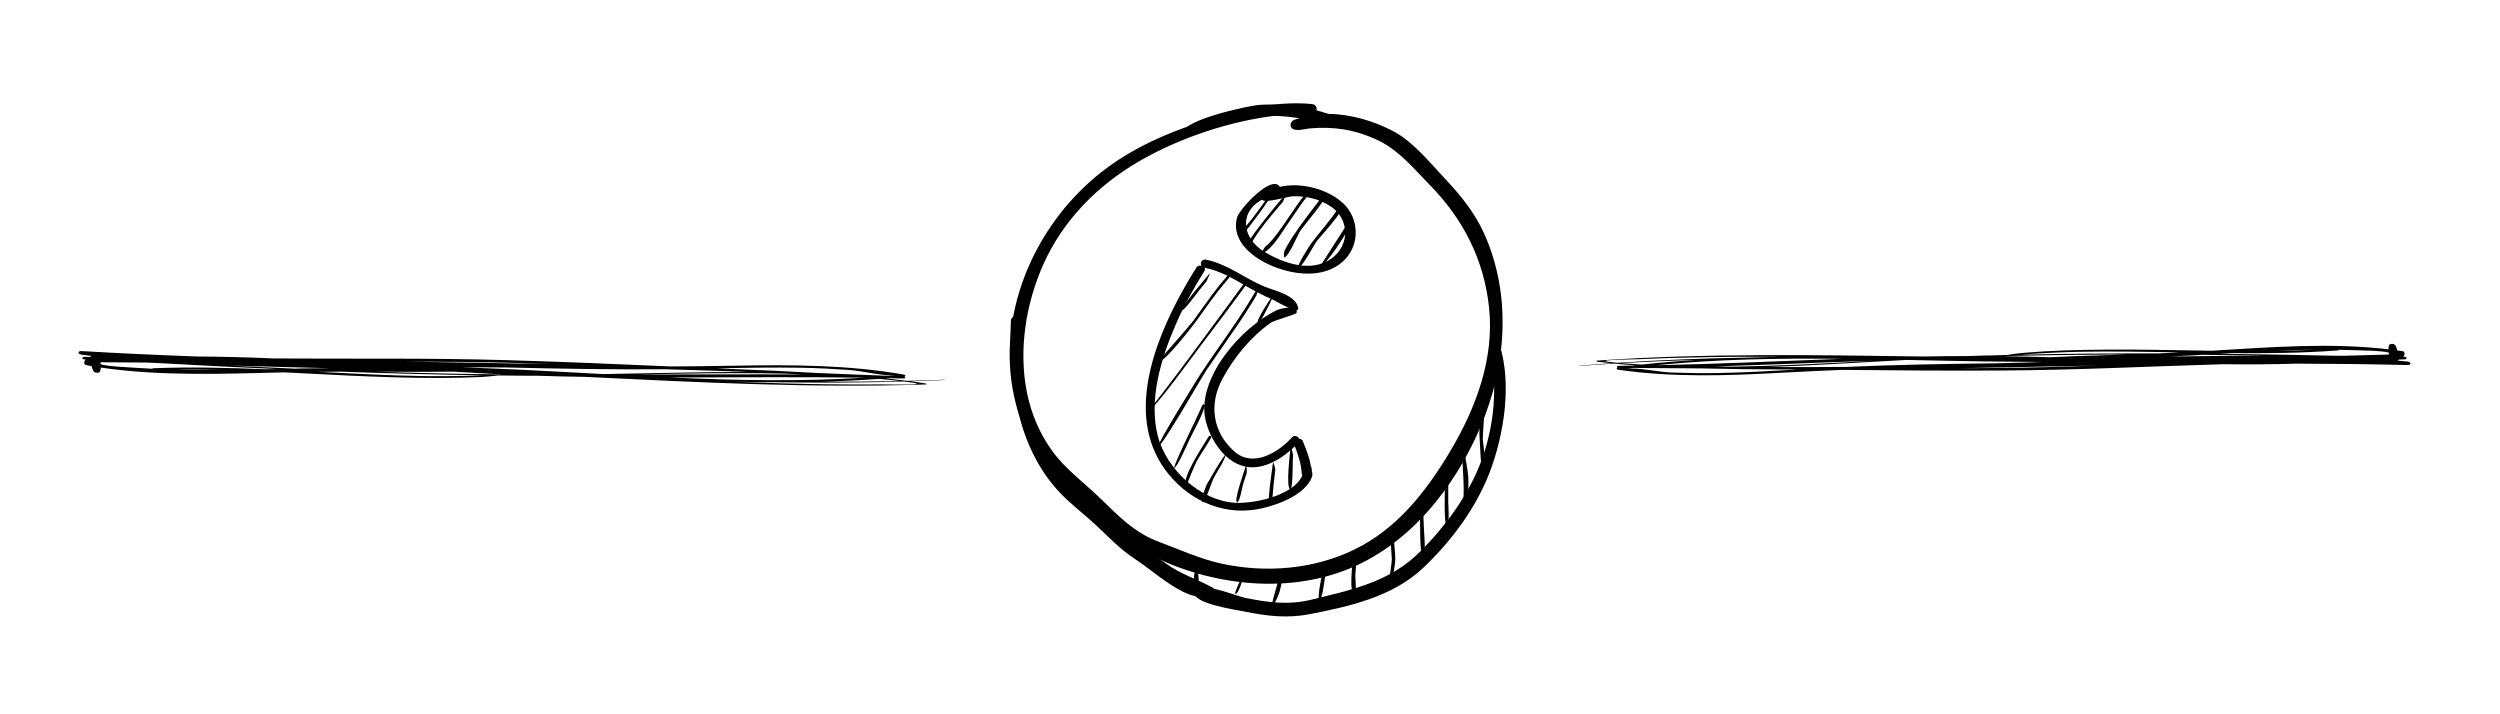 <svg xmlns="http://www.w3.org/2000/svg" xmlns:xlink="http://www.w3.org/1999/xlink" width="140" zoomAndPan="magnify" viewBox="0 0 104.88 30" height="40" preserveAspectRatio="xMidYMid meet" version="1.0"><defs><clipPath id="f453d4dae0"><path d="M 42 4.117 L 63.441 4.117 L 63.441 25 L 42 25 Z M 42 4.117 " clip-rule="nonzero"/></clipPath><clipPath id="460a3f7a7b"><path d="M 49 4.117 L 57 4.117 L 57 6 L 49 6 Z M 49 4.117 " clip-rule="nonzero"/></clipPath><clipPath id="6e3ed71bc8"><path d="M 42 13 L 51 13 L 51 25.891 L 42 25.891 Z M 42 13 " clip-rule="nonzero"/></clipPath><clipPath id="f6b87b05ac"><path d="M 50.047 14.359 L 63.184 14.359 L 63.184 25.891 L 50.047 25.891 Z M 50.047 14.359 " clip-rule="nonzero"/></clipPath><clipPath id="d1961b3475"><path d="M 55 23 L 56 23 L 56 25.891 L 55 25.891 Z M 55 23 " clip-rule="nonzero"/></clipPath><clipPath id="f2d7cabefa"><path d="M 53 24 L 54 24 L 54 25.891 L 53 25.891 Z M 53 24 " clip-rule="nonzero"/></clipPath><clipPath id="5a8d56be79"><path d="M 66 14 L 102 14 L 102 16 L 66 16 Z M 66 14 " clip-rule="nonzero"/></clipPath><clipPath id="8eaba5b108"><path d="M 65.914 15.137 L 101.457 13.867 L 101.508 15.316 L 65.965 16.586 Z M 65.914 15.137 " clip-rule="nonzero"/></clipPath><clipPath id="9a44a81da5"><path d="M 65.914 15.137 L 101.457 13.867 L 101.508 15.316 L 65.965 16.586 Z M 65.914 15.137 " clip-rule="nonzero"/></clipPath><clipPath id="2ec35dea75"><path d="M 65.914 15.137 L 101.457 13.867 L 101.508 15.316 L 65.965 16.586 Z M 65.914 15.137 " clip-rule="nonzero"/></clipPath><clipPath id="ad0f17cbea"><path d="M 66.242 15.125 L 101.152 13.875 L 101.207 15.332 L 66.293 16.578 Z M 66.242 15.125 " clip-rule="nonzero"/></clipPath><clipPath id="27224a8bb8"><path d="M 66.242 15.125 L 101.125 13.879 L 101.18 15.328 L 66.293 16.574 Z M 66.242 15.125 " clip-rule="nonzero"/></clipPath><clipPath id="1ad68a2af7"><path d="M 3.238 14.746 L 39.621 14.746 L 39.621 16.195 L 3.238 16.195 Z M 3.238 14.746 " clip-rule="nonzero"/></clipPath></defs><path fill="#000000" d="M 54.688 19.82 C 54.461 20.777 52.656 21.164 51.816 21.117 C 50.344 21.035 48.93 19.695 48.574 18.336 C 48.172 16.797 48.703 15.047 49.32 13.633 C 49.656 12.855 50.07 12.109 50.523 11.387 C 50.648 11.191 50.297 11.062 50.188 11.238 C 49.988 11.555 49.797 11.875 49.617 12.199 C 48.363 14.457 47.164 17.637 49.02 19.914 C 49.977 21.094 51.469 21.707 52.98 21.34 C 53.539 21.203 54.117 20.996 54.57 20.637 C 54.77 20.477 54.949 20.277 55.039 20.035 C 55.156 19.723 54.754 19.535 54.688 19.82 C 54.5 20.613 54.738 19.594 54.688 19.82 " fill-opacity="1" fill-rule="nonzero"/><path fill="#000000" d="M 55.016 19.766 C 54.992 19.336 54.82 18.938 54.664 18.539 C 54.586 18.336 54.207 18.426 54.289 18.645 C 54.434 19.043 54.59 19.441 54.609 19.867 C 54.625 20.188 55.188 20 55.016 19.766 C 54.992 19.344 55.078 19.848 55.016 19.766 " fill-opacity="1" fill-rule="nonzero"/><path fill="#000000" d="M 54.207 18.367 C 53.641 18.992 52.586 19.652 51.801 18.977 C 50.852 18.152 50.715 16.973 51.277 15.922 C 51.758 15.02 52.457 14.164 53.305 13.559 C 53.461 13.449 54.379 13.207 54.395 13.141 C 54.508 12.762 53.684 12.969 53.574 13.023 C 52.062 13.742 50.188 15.898 50.57 17.629 C 50.758 18.465 51.422 19.512 52.375 19.617 C 52.93 19.68 53.469 19.422 53.898 19.105 C 54.109 18.949 54.305 18.773 54.477 18.578 C 54.621 18.418 54.348 18.211 54.207 18.367 C 53.582 19.059 54.355 18.207 54.207 18.367 " fill-opacity="1" fill-rule="nonzero"/><path fill="#000000" d="M 54.465 12.934 C 54.363 12.387 53.473 12.215 53.043 12.035 C 52.199 11.684 51.52 11.102 50.598 10.906 C 50.48 10.883 50.367 10.961 50.375 11.082 C 50.387 11.254 50.633 11.262 50.742 11.293 C 51.238 11.43 51.691 11.672 52.133 11.934 C 52.555 12.18 52.973 12.406 53.426 12.598 C 53.5 12.629 54.523 13.246 54.465 12.934 C 54.363 12.383 54.477 13 54.465 12.934 " fill-opacity="1" fill-rule="nonzero"/><path fill="#000000" d="M 54.004 12.812 C 54 12.812 54 12.82 54.004 12.82 C 54.012 12.82 54.012 12.812 54.004 12.812 " fill-opacity="1" fill-rule="nonzero"/><path fill="#000000" d="M 55.867 10.855 C 55.016 11.469 53.852 11.062 53.047 10.578 C 52.156 10.047 51.922 8.957 52.938 8.387 C 53.094 8.555 54.008 8.246 54.258 8.242 C 54.801 8.23 55.34 8.359 55.797 8.648 C 56.621 9.164 56.656 10.285 55.867 10.855 C 54.918 11.539 56.668 10.277 55.867 10.855 Z M 56.426 8.613 C 55.828 7.984 54.637 7.625 53.695 7.848 C 53.367 7.293 51.988 8.785 51.895 9.137 C 51.625 10.156 52.621 10.879 53.461 11.207 C 54.414 11.582 55.699 11.695 56.457 10.867 C 57.039 10.23 57.012 9.238 56.426 8.613 C 55.828 7.984 57.195 9.434 56.426 8.613 " fill-opacity="1" fill-rule="nonzero"/><path fill="#000000" d="M 53.273 8.16 C 53.035 8.504 52.789 8.844 52.535 9.18 C 52.422 9.324 52.289 9.461 52.184 9.613 C 52.301 9.445 51.992 9.977 52.164 9.812 C 52.332 9.66 53.43 8.172 53.359 8.137 C 53.332 8.145 53.305 8.152 53.273 8.16 C 53.035 8.504 53.316 8.102 53.273 8.16 " fill-opacity="1" fill-rule="nonzero"/><path fill="#000000" d="M 53.887 8.207 C 53.742 8.383 52.07 10.344 52.293 10.445 C 52.367 10.48 52.539 10.293 52.461 10.266 C 52.707 9.852 52.984 9.473 53.293 9.102 C 53.465 8.895 53.641 8.691 53.812 8.488 C 53.832 8.461 54.016 8.047 53.887 8.207 C 53.59 8.57 53.938 8.148 53.887 8.207 " fill-opacity="1" fill-rule="nonzero"/><path fill="#000000" d="M 54.766 8.145 C 54.371 8.637 54.047 9.176 53.676 9.684 C 53.5 9.926 53.324 10.168 53.086 10.355 C 53.062 10.375 52.863 10.668 53.004 10.613 C 53.371 10.457 53.77 9.77 53.984 9.461 C 54.18 9.184 54.363 8.902 54.559 8.625 C 54.656 8.488 54.758 8.352 54.863 8.219 C 54.91 8.164 54.816 8.086 54.766 8.145 C 54.371 8.637 54.816 8.086 54.766 8.145 " fill-opacity="1" fill-rule="nonzero"/><path fill="#000000" d="M 55.5 8.219 C 55.062 8.797 54.605 9.367 54.211 9.977 C 54.102 10.152 53.988 10.324 53.902 10.512 C 53.824 10.664 53.887 10.816 53.887 10.832 C 53.859 10.836 53.859 10.836 53.879 10.828 C 54.125 10.688 54.406 9.91 54.578 9.656 C 54.684 9.508 55.691 8.301 55.617 8.215 C 55.578 8.18 55.539 8.18 55.5 8.219 C 55.086 8.766 55.547 8.156 55.5 8.219 " fill-opacity="1" fill-rule="nonzero"/><path fill="#000000" d="M 56.176 8.695 C 55.84 9.238 55.398 9.707 55.016 10.215 C 54.957 10.289 54.344 11.25 54.477 11.234 C 54.652 11.215 55.129 10.27 55.254 10.113 C 55.375 9.961 56.414 8.836 56.293 8.691 C 56.25 8.656 56.211 8.656 56.176 8.695 C 55.875 9.176 56.215 8.629 56.176 8.695 " fill-opacity="1" fill-rule="nonzero"/><path fill="#000000" d="M 56.516 9.422 C 56.422 9.566 55.402 11.156 55.402 11.156 C 55.574 11.25 56.711 9.512 56.629 9.414 C 56.59 9.383 56.551 9.383 56.516 9.422 C 56.348 9.691 56.555 9.355 56.516 9.422 " fill-opacity="1" fill-rule="nonzero"/><path fill="#000000" d="M 50.719 11.52 C 50.609 11.648 49.48 12.953 49.594 13.023 C 49.66 13.066 50.234 12.285 50.301 12.199 C 50.41 12.062 50.52 11.926 50.633 11.789 C 50.562 11.875 50.863 11.348 50.719 11.52 C 50.324 11.992 50.762 11.469 50.719 11.52 " fill-opacity="1" fill-rule="nonzero"/><path fill="#000000" d="M 51.664 11.398 C 51.059 12.035 50.574 12.762 50.062 13.469 C 49.945 13.633 48.582 15.184 48.582 15.184 C 48.789 15.305 50.043 13.676 50.188 13.477 C 50.488 13.066 50.777 12.648 51.086 12.246 C 51.242 12.047 51.406 11.848 51.574 11.656 C 51.48 11.758 51.844 11.207 51.664 11.398 C 51.102 11.988 51.711 11.348 51.664 11.398 " fill-opacity="1" fill-rule="nonzero"/><path fill="#000000" d="M 52.199 11.891 C 51.852 12.367 48.25 17.281 48.172 17.234 C 48.328 17.328 50.125 14.836 50.312 14.594 C 50.672 14.121 51.031 13.645 51.387 13.168 C 51.59 12.895 51.793 12.621 51.996 12.348 C 52.094 12.211 52.195 12.074 52.297 11.938 C 52.297 11.863 52.266 11.852 52.199 11.891 C 51.531 12.801 52.238 11.84 52.199 11.891 " fill-opacity="1" fill-rule="nonzero"/><path fill="#000000" d="M 52.734 12.129 C 52.031 13.371 51.156 14.504 50.371 15.695 C 50.223 15.918 48.492 18.719 48.586 18.746 C 48.727 18.793 50.43 15.812 50.621 15.531 C 51.043 14.906 51.484 14.293 51.906 13.668 C 52.098 13.391 52.281 13.109 52.457 12.824 C 52.547 12.684 52.633 12.539 52.715 12.395 C 52.719 12.391 52.836 11.949 52.734 12.129 C 52.078 13.293 52.77 12.066 52.734 12.129 " fill-opacity="1" fill-rule="nonzero"/><path fill="#000000" d="M 53.352 12.48 C 53.273 12.57 52.652 13.516 52.773 13.57 C 52.855 13.605 53.133 13.008 53.172 12.941 C 53.191 12.91 53.5 12.309 53.352 12.48 C 53.082 12.793 53.398 12.426 53.352 12.48 " fill-opacity="1" fill-rule="nonzero"/><path fill="#000000" d="M 50.434 17.02 C 50.363 17.246 49.18 19.605 49.262 19.645 C 49.359 19.684 49.855 18.551 49.91 18.438 C 50.059 18.129 50.227 17.828 50.367 17.516 C 50.438 17.359 50.496 17.203 50.547 17.039 C 50.523 16.969 50.484 16.961 50.434 17.02 C 50.293 17.488 50.453 16.953 50.434 17.02 " fill-opacity="1" fill-rule="nonzero"/><path fill="#000000" d="M 50.707 18.328 C 50.598 18.523 49.434 20.25 49.809 20.359 C 49.766 20.348 50.164 19.441 50.191 19.391 C 50.309 19.18 50.438 18.98 50.566 18.781 C 50.652 18.648 50.734 18.512 50.812 18.375 C 50.809 18.297 50.773 18.281 50.707 18.328 C 50.512 18.672 50.742 18.27 50.707 18.328 " fill-opacity="1" fill-rule="nonzero"/><path fill="#000000" d="M 51.387 19.113 C 51.094 19.508 50.863 19.941 50.617 20.363 C 50.598 20.402 50.277 21.195 50.508 21.082 C 50.555 21.059 50.863 20.16 50.926 20.059 C 51.027 19.871 51.133 19.691 51.246 19.508 C 51.273 19.469 51.52 18.938 51.387 19.113 C 51.137 19.453 51.426 19.062 51.387 19.113 " fill-opacity="1" fill-rule="nonzero"/><path fill="#000000" d="M 52.254 19.605 C 52.219 19.734 51.727 21.09 51.906 21.094 C 52.008 21.098 52.117 20.438 52.145 20.352 C 52.199 20.191 52.246 20.031 52.301 19.871 C 52.305 19.852 52.312 19.414 52.254 19.605 C 52.121 20.07 52.273 19.539 52.254 19.605 " fill-opacity="1" fill-rule="nonzero"/><path fill="#000000" d="M 53.398 19.484 C 53.379 19.641 53.141 21.219 53.258 21.223 C 53.395 21.23 53.414 20.492 53.426 20.391 C 53.449 20.172 53.477 19.949 53.504 19.73 C 53.504 19.723 53.422 19.281 53.398 19.484 C 53.359 19.777 53.406 19.406 53.398 19.484 " fill-opacity="1" fill-rule="nonzero"/><path fill="#000000" d="M 54.141 18.824 C 54.121 19 53.934 20.527 54.137 20.551 C 54.23 20.559 54.23 19.66 54.234 19.566 C 54.234 19.406 54.238 19.246 54.25 19.086 C 54.242 19.188 54.172 18.57 54.141 18.824 C 54.078 19.375 54.152 18.746 54.141 18.824 " fill-opacity="1" fill-rule="nonzero"/><g clip-path="url(#f453d4dae0)"><path fill="#000000" d="M 62.254 9.766 C 61.867 8.918 61.27 8.184 60.629 7.504 C 59.973 6.812 59.289 5.938 58.422 5.492 C 57.617 5.074 56.637 4.785 55.723 4.785 C 55.238 4.785 54.762 4.875 54.305 5.031 C 54.176 5.074 54.109 5.215 54.164 5.336 C 54.273 5.562 54.75 5.41 54.93 5.395 C 55.949 5.301 56.863 5.445 57.789 5.879 C 58.684 6.297 59.316 7.078 59.992 7.77 C 61.402 9.207 62.266 10.91 62.48 12.91 C 62.711 15.055 61.93 17.145 60.836 18.973 C 59.844 20.637 58.605 22.227 56.797 23.094 C 55.094 23.914 53.105 24.074 51.262 23.676 C 50.348 23.48 49.48 23.082 48.609 22.754 C 47.578 22.371 46.922 21.676 46.156 20.934 C 45.484 20.281 44.719 19.734 44.16 18.977 C 43.613 18.234 43.25 17.379 43.07 16.48 C 42.715 14.699 43.02 12.766 43.758 11.109 C 44.574 9.277 46 7.816 47.75 6.793 C 49.449 5.797 51.645 5.062 53.613 4.848 C 54.039 4.801 54.668 4.953 55.059 4.82 C 55.293 4.746 55.316 4.398 55.039 4.371 C 53.934 4.258 52.824 4.445 51.758 4.727 C 49.777 5.25 47.836 5.949 46.215 7.215 C 43.328 9.473 41.676 13.379 42.605 16.957 C 42.957 18.32 43.738 19.457 44.762 20.43 C 45.66 21.285 46.531 22.32 47.613 22.961 C 50.172 24.477 53.582 25.031 56.402 23.965 C 59.098 22.945 61.023 20.5 62.113 17.949 C 63.219 15.363 63.441 12.363 62.254 9.766 C 61.777 8.719 62.777 10.91 62.254 9.766 " fill-opacity="1" fill-rule="nonzero"/></g><g clip-path="url(#460a3f7a7b)"><path fill="#000000" d="M 56.488 5.086 C 55.355 4.555 54.062 4.324 52.809 4.406 C 52.445 4.43 49.23 5.098 49.664 5.703 C 49.801 5.895 50.992 5.195 51.25 5.117 C 51.863 4.934 52.508 4.859 53.148 4.859 C 53.801 4.859 54.453 4.934 55.09 5.062 C 55.438 5.133 55.781 5.219 56.121 5.32 C 56.277 5.367 56.871 5.27 56.488 5.086 C 54.434 4.117 56.703 5.191 56.488 5.086 " fill-opacity="1" fill-rule="nonzero"/></g><g clip-path="url(#6e3ed71bc8)"><path fill="#000000" d="M 50.82 24.652 C 50.18 24.312 49.52 24.109 48.926 23.68 C 48.367 23.277 47.746 22.918 47.227 22.465 C 46.703 22.008 46.23 21.508 45.688 21.066 C 45.16 20.641 44.664 20.203 44.266 19.656 C 43.512 18.621 43.117 17.383 42.941 16.133 C 42.855 15.512 42.82 14.883 42.82 14.254 C 42.82 14.043 42.93 13.516 42.805 13.336 C 42.695 13.184 42.406 13.273 42.398 13.457 C 42.289 15.977 42.637 18.77 44.461 20.699 C 44.93 21.191 45.48 21.598 45.977 22.062 C 46.492 22.547 46.984 23.066 47.582 23.461 C 48.203 23.867 48.754 24.367 49.406 24.734 C 49.711 24.91 50.059 25.066 50.418 25.066 C 50.586 25.066 51.238 24.875 50.82 24.652 C 50.32 24.387 50.941 24.719 50.82 24.652 " fill-opacity="1" fill-rule="nonzero"/></g><g clip-path="url(#f6b87b05ac)"><path fill="#000000" d="M 62.926 14.492 C 62.875 14.402 62.801 14.383 62.711 14.434 C 62.566 14.523 62.656 14.922 62.66 15.051 C 62.672 15.477 62.695 15.906 62.695 16.332 C 62.699 17.242 62.555 18.137 62.277 19.008 C 61.773 20.578 60.754 21.996 59.586 23.168 C 58.312 24.445 56.711 24.773 55 25.191 C 54.043 25.422 53.199 25.301 52.246 25.113 C 51.863 25.039 50.285 24.355 50.121 24.863 C 49.965 25.344 51.879 25.617 52.207 25.684 C 53.129 25.871 53.996 25.98 54.93 25.797 C 56.629 25.469 58.414 25.066 59.695 23.867 C 60.891 22.742 61.941 21.332 62.52 19.801 C 63.113 18.227 63.441 16.121 62.926 14.492 C 62.883 14.352 63.164 15.246 62.926 14.492 " fill-opacity="1" fill-rule="nonzero"/></g><path fill="#000000" d="M 62.254 16.777 C 62.125 17.246 62.07 17.734 62.074 18.219 C 62.078 18.363 62.16 19.824 62.168 19.828 C 62.438 19.914 62.223 18.57 62.219 18.465 C 62.207 18.285 62.328 16.734 62.332 16.734 C 62.305 16.75 62.281 16.762 62.254 16.777 C 62.125 17.25 62.273 16.703 62.254 16.777 " fill-opacity="1" fill-rule="nonzero"/><path fill="#000000" d="M 61.605 20.008 C 61.578 19.66 61.492 19.32 61.457 18.973 C 61.391 18.344 61.301 18.875 61.344 19.164 C 61.367 19.328 61.488 21.145 61.352 21.09 C 61.668 21.207 61.617 20.125 61.605 20.008 C 61.57 19.574 61.633 20.324 61.605 20.008 " fill-opacity="1" fill-rule="nonzero"/><path fill="#000000" d="M 60.766 21.07 C 60.766 20.812 60.766 20.555 60.766 20.293 C 60.766 19.891 60.625 19.922 60.625 20.301 C 60.625 20.453 60.578 22.062 60.695 22.055 C 60.84 22.043 60.766 21.18 60.766 21.07 C 60.766 20.727 60.766 21.383 60.766 21.07 " fill-opacity="1" fill-rule="nonzero"/><path fill="#000000" d="M 59.746 22.242 C 59.738 21.887 59.719 21.531 59.684 21.18 C 59.633 21.098 59.586 21.102 59.543 21.184 C 59.562 21.363 59.574 21.539 59.582 21.715 C 59.59 21.84 59.559 23.273 59.684 23.262 C 59.852 23.246 59.746 22.363 59.746 22.242 C 59.738 21.887 59.75 22.559 59.746 22.242 " fill-opacity="1" fill-rule="nonzero"/><path fill="#000000" d="M 58.543 23.477 C 58.539 23.184 58.496 22.895 58.477 22.602 C 58.457 22.254 58.312 22.273 58.336 22.621 C 58.355 22.914 58.387 23.203 58.398 23.496 C 58.402 23.586 58.293 24.254 58.312 24.27 C 58.473 24.422 58.543 23.527 58.543 23.477 C 58.539 23.109 58.547 23.73 58.543 23.477 " fill-opacity="1" fill-rule="nonzero"/><path fill="#000000" d="M 56.863 24.168 C 56.875 23.961 56.898 23.758 56.91 23.551 C 56.93 23.215 56.785 23.242 56.758 23.539 C 56.746 23.672 56.578 24.98 56.848 24.941 C 56.922 24.934 56.859 24.246 56.863 24.168 C 56.879 23.891 56.852 24.414 56.863 24.168 " fill-opacity="1" fill-rule="nonzero"/><g clip-path="url(#d1961b3475)"><path fill="#000000" d="M 55.488 23.996 C 55.469 24.105 55.242 25.184 55.352 25.188 C 55.469 25.188 55.539 24.566 55.555 24.48 C 55.578 24.328 55.602 24.176 55.629 24.023 C 55.645 23.941 55.504 23.914 55.488 23.996 " fill-opacity="1" fill-rule="nonzero"/></g><g clip-path="url(#f2d7cabefa)"><path fill="#000000" d="M 53.668 24.238 C 53.645 24.355 53.34 25.34 53.375 25.363 C 53.488 25.438 53.672 24.891 53.688 24.832 C 53.723 24.707 53.75 24.578 53.77 24.449 C 53.777 24.41 53.703 24.039 53.668 24.238 C 53.594 24.609 53.68 24.156 53.668 24.238 " fill-opacity="1" fill-rule="nonzero"/></g><path fill="#000000" d="M 52.125 24.168 C 52.09 24.242 51.766 24.914 51.824 24.941 C 51.91 24.977 52.039 24.613 52.055 24.57 C 52.082 24.512 52.215 23.996 52.125 24.168 C 52.004 24.402 52.16 24.105 52.125 24.168 " fill-opacity="1" fill-rule="nonzero"/><path fill="#000000" d="M 50.484 24.125 C 50.469 24.156 50.363 24.547 50.359 24.555 C 50.363 24.551 50.496 24.098 50.484 24.125 C 50.414 24.262 50.484 24.117 50.484 24.125 " fill-opacity="1" fill-rule="nonzero"/><path fill="#000000" d="M 50.281 24.297 C 50.23 23.426 49.941 24.305 50.188 24.633 C 50.301 24.781 50.281 24.277 50.281 24.297 C 50.277 24.176 50.289 24.402 50.281 24.297 " fill-opacity="1" fill-rule="nonzero"/><g clip-path="url(#5a8d56be79)"><g clip-path="url(#8eaba5b108)"><g clip-path="url(#9a44a81da5)"><g clip-path="url(#2ec35dea75)"><g clip-path="url(#ad0f17cbea)"><g clip-path="url(#27224a8bb8)"><path fill="#000000" d="M 82.188 15.465 C 84.129 15.43 86.066 15.391 88.008 15.355 C 86.539 15.406 85.066 15.449 83.594 15.457 C 83.125 15.461 82.656 15.461 82.188 15.465 Z M 72.07 15.668 C 71.418 15.68 70.766 15.668 70.113 15.645 C 69.578 15.621 68.695 15.426 68.23 15.488 C 68.324 15.477 68.418 15.465 68.508 15.453 C 69.477 15.457 70.441 15.465 71.41 15.473 C 72.512 15.5 73.613 15.516 74.715 15.516 C 74.961 15.516 75.203 15.52 75.445 15.52 C 74.324 15.586 73.203 15.645 72.07 15.668 Z M 68.047 15.25 C 69.105 15.191 70.168 15.145 71.234 15.113 C 70.445 15.164 69.664 15.227 68.887 15.312 C 68.605 15.297 68.324 15.273 68.047 15.25 Z M 68.773 15.086 C 69.48 15.051 70.188 15.031 70.898 15.016 C 72.188 14.984 73.477 14.98 74.77 14.988 C 74.27 14.992 73.77 15.004 73.273 15.02 C 71.469 15.051 69.668 15.117 67.875 15.238 C 66.426 15.109 68.559 15.098 68.773 15.086 Z M 86.27 14.809 C 87.621 14.746 88.984 14.762 90.344 14.781 C 90.719 14.789 91.098 14.797 91.473 14.801 C 91.172 14.816 90.871 14.832 90.566 14.844 C 88.656 14.84 86.742 14.852 84.836 14.895 C 85.312 14.855 85.789 14.828 86.27 14.809 Z M 96.895 14.691 C 96.973 14.688 97.051 14.691 97.129 14.688 C 96.602 14.715 96.07 14.727 95.539 14.734 C 95.992 14.715 96.441 14.699 96.895 14.691 Z M 100.273 14.891 C 99.66 14.91 99.051 14.926 98.438 14.941 C 98.293 14.941 98.148 14.941 98.008 14.941 C 96.395 14.906 94.785 14.875 93.172 14.859 C 93.328 14.852 93.488 14.844 93.645 14.832 C 95.145 14.844 96.645 14.828 98.129 14.719 C 98.16 14.715 98.176 14.703 98.18 14.691 C 98.434 14.695 98.688 14.703 98.941 14.711 C 99.219 14.723 99.914 14.719 100.27 14.809 C 100.273 14.836 100.277 14.863 100.273 14.891 Z M 69.492 15.34 C 72.039 15.082 74.672 15.043 77.309 15.07 C 74.703 15.164 72.102 15.289 69.492 15.34 Z M 88.09 14.926 C 87.41 14.941 86.727 14.973 86.039 15.004 C 85.547 14.988 85.051 14.977 84.559 14.969 C 84.414 14.965 84.266 14.965 84.117 14.961 C 84.129 14.961 84.145 14.961 84.156 14.957 C 85.852 14.914 87.551 14.895 89.25 14.891 C 88.863 14.902 88.477 14.914 88.09 14.926 Z M 91.031 14.973 C 91.375 14.957 91.719 14.945 92.066 14.926 C 92.191 14.918 92.316 14.91 92.445 14.902 C 93.328 14.91 94.215 14.922 95.098 14.938 C 93.742 14.941 92.387 14.957 91.031 14.973 Z M 72.629 15.398 C 72.418 15.395 72.203 15.391 71.992 15.387 C 74.207 15.324 76.418 15.223 78.633 15.152 C 76.637 15.262 74.633 15.375 72.629 15.398 Z M 83.75 15.258 C 81.652 15.285 79.566 15.316 77.484 15.41 C 77.461 15.41 77.434 15.41 77.406 15.41 C 76.344 15.418 75.277 15.422 74.211 15.414 C 76.152 15.348 78.094 15.219 80.012 15.117 C 81.109 15.141 82.207 15.164 83.289 15.18 C 84.098 15.191 84.906 15.199 85.715 15.203 C 85.52 15.211 85.324 15.215 85.133 15.223 C 84.742 15.234 84.352 15.242 83.965 15.254 C 83.891 15.258 83.82 15.258 83.75 15.258 Z M 100.285 14.496 C 100.258 14.551 100.254 14.609 100.258 14.672 C 97.828 14.383 95.297 14.582 92.887 14.727 C 92.867 14.727 92.848 14.73 92.824 14.73 C 91.996 14.719 91.172 14.703 90.344 14.691 C 89.094 14.676 87.848 14.676 86.605 14.719 C 86.043 14.738 85.484 14.773 84.93 14.82 C 84.711 14.836 84.477 14.871 84.238 14.91 C 83.863 14.918 83.484 14.926 83.105 14.938 C 82.961 14.941 82.812 14.949 82.668 14.953 C 82.031 14.953 81.398 14.961 80.766 14.973 C 76.168 14.91 71.57 14.828 67.016 15.145 C 66.977 15.148 66.977 15.184 67.016 15.191 C 67.219 15.215 67.422 15.234 67.625 15.254 C 67.168 15.289 66.711 15.32 66.258 15.359 C 66.246 15.359 66.25 15.371 66.262 15.371 C 66.758 15.332 67.254 15.301 67.75 15.27 C 68.043 15.297 68.332 15.324 68.625 15.344 C 68.594 15.348 68.559 15.352 68.523 15.355 C 68.324 15.359 68.125 15.363 67.922 15.363 C 67.844 15.363 67.828 15.422 67.879 15.441 C 67.824 15.461 67.824 15.516 67.898 15.527 C 70.164 15.859 72.469 15.781 74.738 15.656 C 75.594 15.609 76.445 15.57 77.297 15.535 C 79.523 15.559 81.746 15.574 83.969 15.562 C 87.086 15.547 90.191 15.387 93.305 15.297 C 94.336 15.309 95.367 15.305 96.391 15.273 C 97.941 15.277 99.496 15.293 101.051 15.332 C 101.223 15.34 101.215 15.199 101.051 15.184 C 100.914 15.176 100.781 15.16 100.648 15.145 C 100.648 15.145 100.652 15.145 100.652 15.141 C 100.672 15.125 100.688 15.113 100.703 15.098 C 100.777 15.098 100.848 15.094 100.922 15.094 C 101.043 15.09 101.051 14.988 100.922 14.984 C 100.906 14.984 100.887 14.984 100.871 14.984 C 100.914 14.945 100.938 14.902 100.926 14.82 C 100.922 14.789 100.891 14.754 100.832 14.746 C 100.762 14.734 100.695 14.727 100.629 14.719 C 100.609 14.645 100.586 14.574 100.539 14.5 C 100.5 14.43 100.32 14.418 100.285 14.496 " fill-opacity="1" fill-rule="nonzero"/></g></g></g></g></g></g><g clip-path="url(#1ad68a2af7)"><path fill="#000000" d="M 23.023 15.289 C 21 15.25 18.98 15.223 16.957 15.188 C 18.492 15.191 20.023 15.199 21.559 15.242 C 22.047 15.258 22.535 15.273 23.023 15.289 Z M 33.57 15.445 C 34.25 15.457 34.93 15.492 35.609 15.539 C 36.164 15.578 37.078 15.809 37.562 15.762 C 37.465 15.77 37.367 15.777 37.273 15.785 C 36.266 15.75 35.258 15.707 34.25 15.664 C 33.102 15.598 31.957 15.543 30.809 15.504 C 30.555 15.492 30.301 15.484 30.051 15.473 C 31.219 15.445 32.391 15.426 33.57 15.445 Z M 37.746 16.004 C 36.641 16.027 35.531 16.035 34.422 16.027 C 35.242 16.008 36.062 15.973 36.875 15.914 C 37.164 15.941 37.457 15.973 37.746 16.004 Z M 36.984 16.145 C 36.246 16.152 35.508 16.148 34.766 16.141 C 33.426 16.125 32.078 16.082 30.734 16.031 C 31.254 16.043 31.773 16.047 32.293 16.051 C 34.176 16.082 36.055 16.078 37.922 16.023 C 39.43 16.203 37.207 16.141 36.984 16.145 Z M 18.746 15.797 C 17.34 15.812 15.918 15.746 14.504 15.676 C 14.113 15.656 13.719 15.637 13.328 15.617 C 13.645 15.613 13.957 15.609 14.273 15.609 C 16.266 15.684 18.254 15.734 20.246 15.762 C 19.746 15.785 19.246 15.793 18.746 15.797 Z M 7.676 15.535 C 7.594 15.535 7.512 15.531 7.43 15.527 C 7.98 15.523 8.535 15.527 9.09 15.539 C 8.617 15.543 8.148 15.543 7.676 15.535 Z M 4.164 15.215 C 4.801 15.219 5.441 15.223 6.078 15.227 C 6.227 15.234 6.379 15.238 6.527 15.246 C 8.203 15.34 9.883 15.426 11.559 15.5 C 11.395 15.504 11.23 15.508 11.066 15.508 C 9.504 15.445 7.941 15.406 6.391 15.465 C 6.355 15.465 6.344 15.477 6.336 15.488 C 6.074 15.473 5.809 15.461 5.543 15.441 C 5.254 15.418 4.531 15.402 4.164 15.297 C 4.16 15.27 4.16 15.242 4.164 15.215 Z M 36.242 15.863 C 33.582 16.031 30.836 15.977 28.094 15.855 C 30.809 15.852 33.523 15.824 36.242 15.863 Z M 16.855 15.617 C 17.562 15.621 18.277 15.613 18.996 15.609 C 19.508 15.641 20.023 15.672 20.535 15.699 C 20.688 15.707 20.84 15.715 20.992 15.719 C 20.98 15.723 20.969 15.723 20.957 15.723 C 19.188 15.707 17.418 15.664 15.645 15.609 C 16.047 15.609 16.453 15.613 16.855 15.617 Z M 13.797 15.465 C 13.438 15.465 13.074 15.469 12.715 15.473 C 12.582 15.477 12.449 15.48 12.32 15.484 C 11.398 15.441 10.477 15.398 9.555 15.352 C 10.969 15.395 12.383 15.43 13.797 15.465 Z M 32.98 15.695 C 33.199 15.703 33.422 15.719 33.641 15.727 C 31.332 15.715 29.023 15.734 26.715 15.727 C 28.801 15.688 30.891 15.645 32.98 15.695 Z M 21.391 15.438 C 23.574 15.488 25.75 15.527 27.922 15.508 C 27.945 15.512 27.973 15.512 28 15.512 C 29.109 15.543 30.223 15.578 31.332 15.621 C 29.305 15.621 27.281 15.68 25.281 15.711 C 24.133 15.652 22.992 15.586 21.867 15.531 C 21.023 15.492 20.184 15.457 19.34 15.422 C 19.543 15.422 19.746 15.426 19.949 15.426 C 20.355 15.426 20.762 15.43 21.168 15.434 C 21.242 15.434 21.316 15.438 21.391 15.438 Z M 4.137 15.609 C 4.168 15.555 4.172 15.496 4.172 15.438 C 6.695 15.809 9.336 15.699 11.852 15.641 C 11.871 15.641 11.895 15.641 11.918 15.641 C 12.777 15.684 13.641 15.73 14.5 15.77 C 15.801 15.832 17.098 15.875 18.395 15.875 C 18.98 15.875 19.562 15.859 20.141 15.836 C 20.371 15.824 20.617 15.797 20.867 15.77 C 21.262 15.773 21.652 15.777 22.047 15.781 C 22.199 15.781 22.352 15.781 22.508 15.781 C 23.168 15.805 23.828 15.816 24.488 15.828 C 29.273 16.059 34.062 16.305 38.816 16.148 C 38.855 16.148 38.855 16.109 38.816 16.105 C 38.605 16.07 38.398 16.043 38.188 16.016 C 38.664 16 39.141 15.984 39.613 15.961 C 39.625 15.961 39.621 15.949 39.609 15.949 C 39.09 15.969 38.574 15.984 38.055 15.996 C 37.754 15.957 37.449 15.922 37.145 15.891 C 37.18 15.887 37.219 15.887 37.254 15.883 C 37.461 15.887 37.672 15.891 37.879 15.898 C 37.965 15.898 37.98 15.844 37.926 15.82 C 37.984 15.805 37.984 15.75 37.91 15.734 C 35.562 15.32 33.156 15.316 30.789 15.359 C 29.898 15.375 29.008 15.387 28.121 15.391 C 25.805 15.289 23.488 15.191 21.172 15.125 C 17.926 15.031 14.684 15.078 11.438 15.055 C 10.363 15.008 9.289 14.977 8.223 14.973 C 6.605 14.914 4.988 14.84 3.371 14.746 C 3.195 14.734 3.195 14.875 3.367 14.895 C 3.508 14.91 3.645 14.93 3.781 14.949 C 3.781 14.949 3.777 14.949 3.777 14.949 C 3.758 14.965 3.742 14.98 3.723 14.992 C 3.648 14.992 3.57 14.988 3.496 14.988 C 3.371 14.988 3.359 15.09 3.492 15.098 C 3.508 15.102 3.527 15.102 3.547 15.102 C 3.5 15.137 3.473 15.18 3.48 15.262 C 3.484 15.293 3.516 15.328 3.578 15.34 C 3.648 15.352 3.719 15.363 3.785 15.375 C 3.805 15.449 3.828 15.52 3.871 15.594 C 3.91 15.664 4.098 15.684 4.137 15.609 " fill-opacity="1" fill-rule="nonzero"/></g></svg>